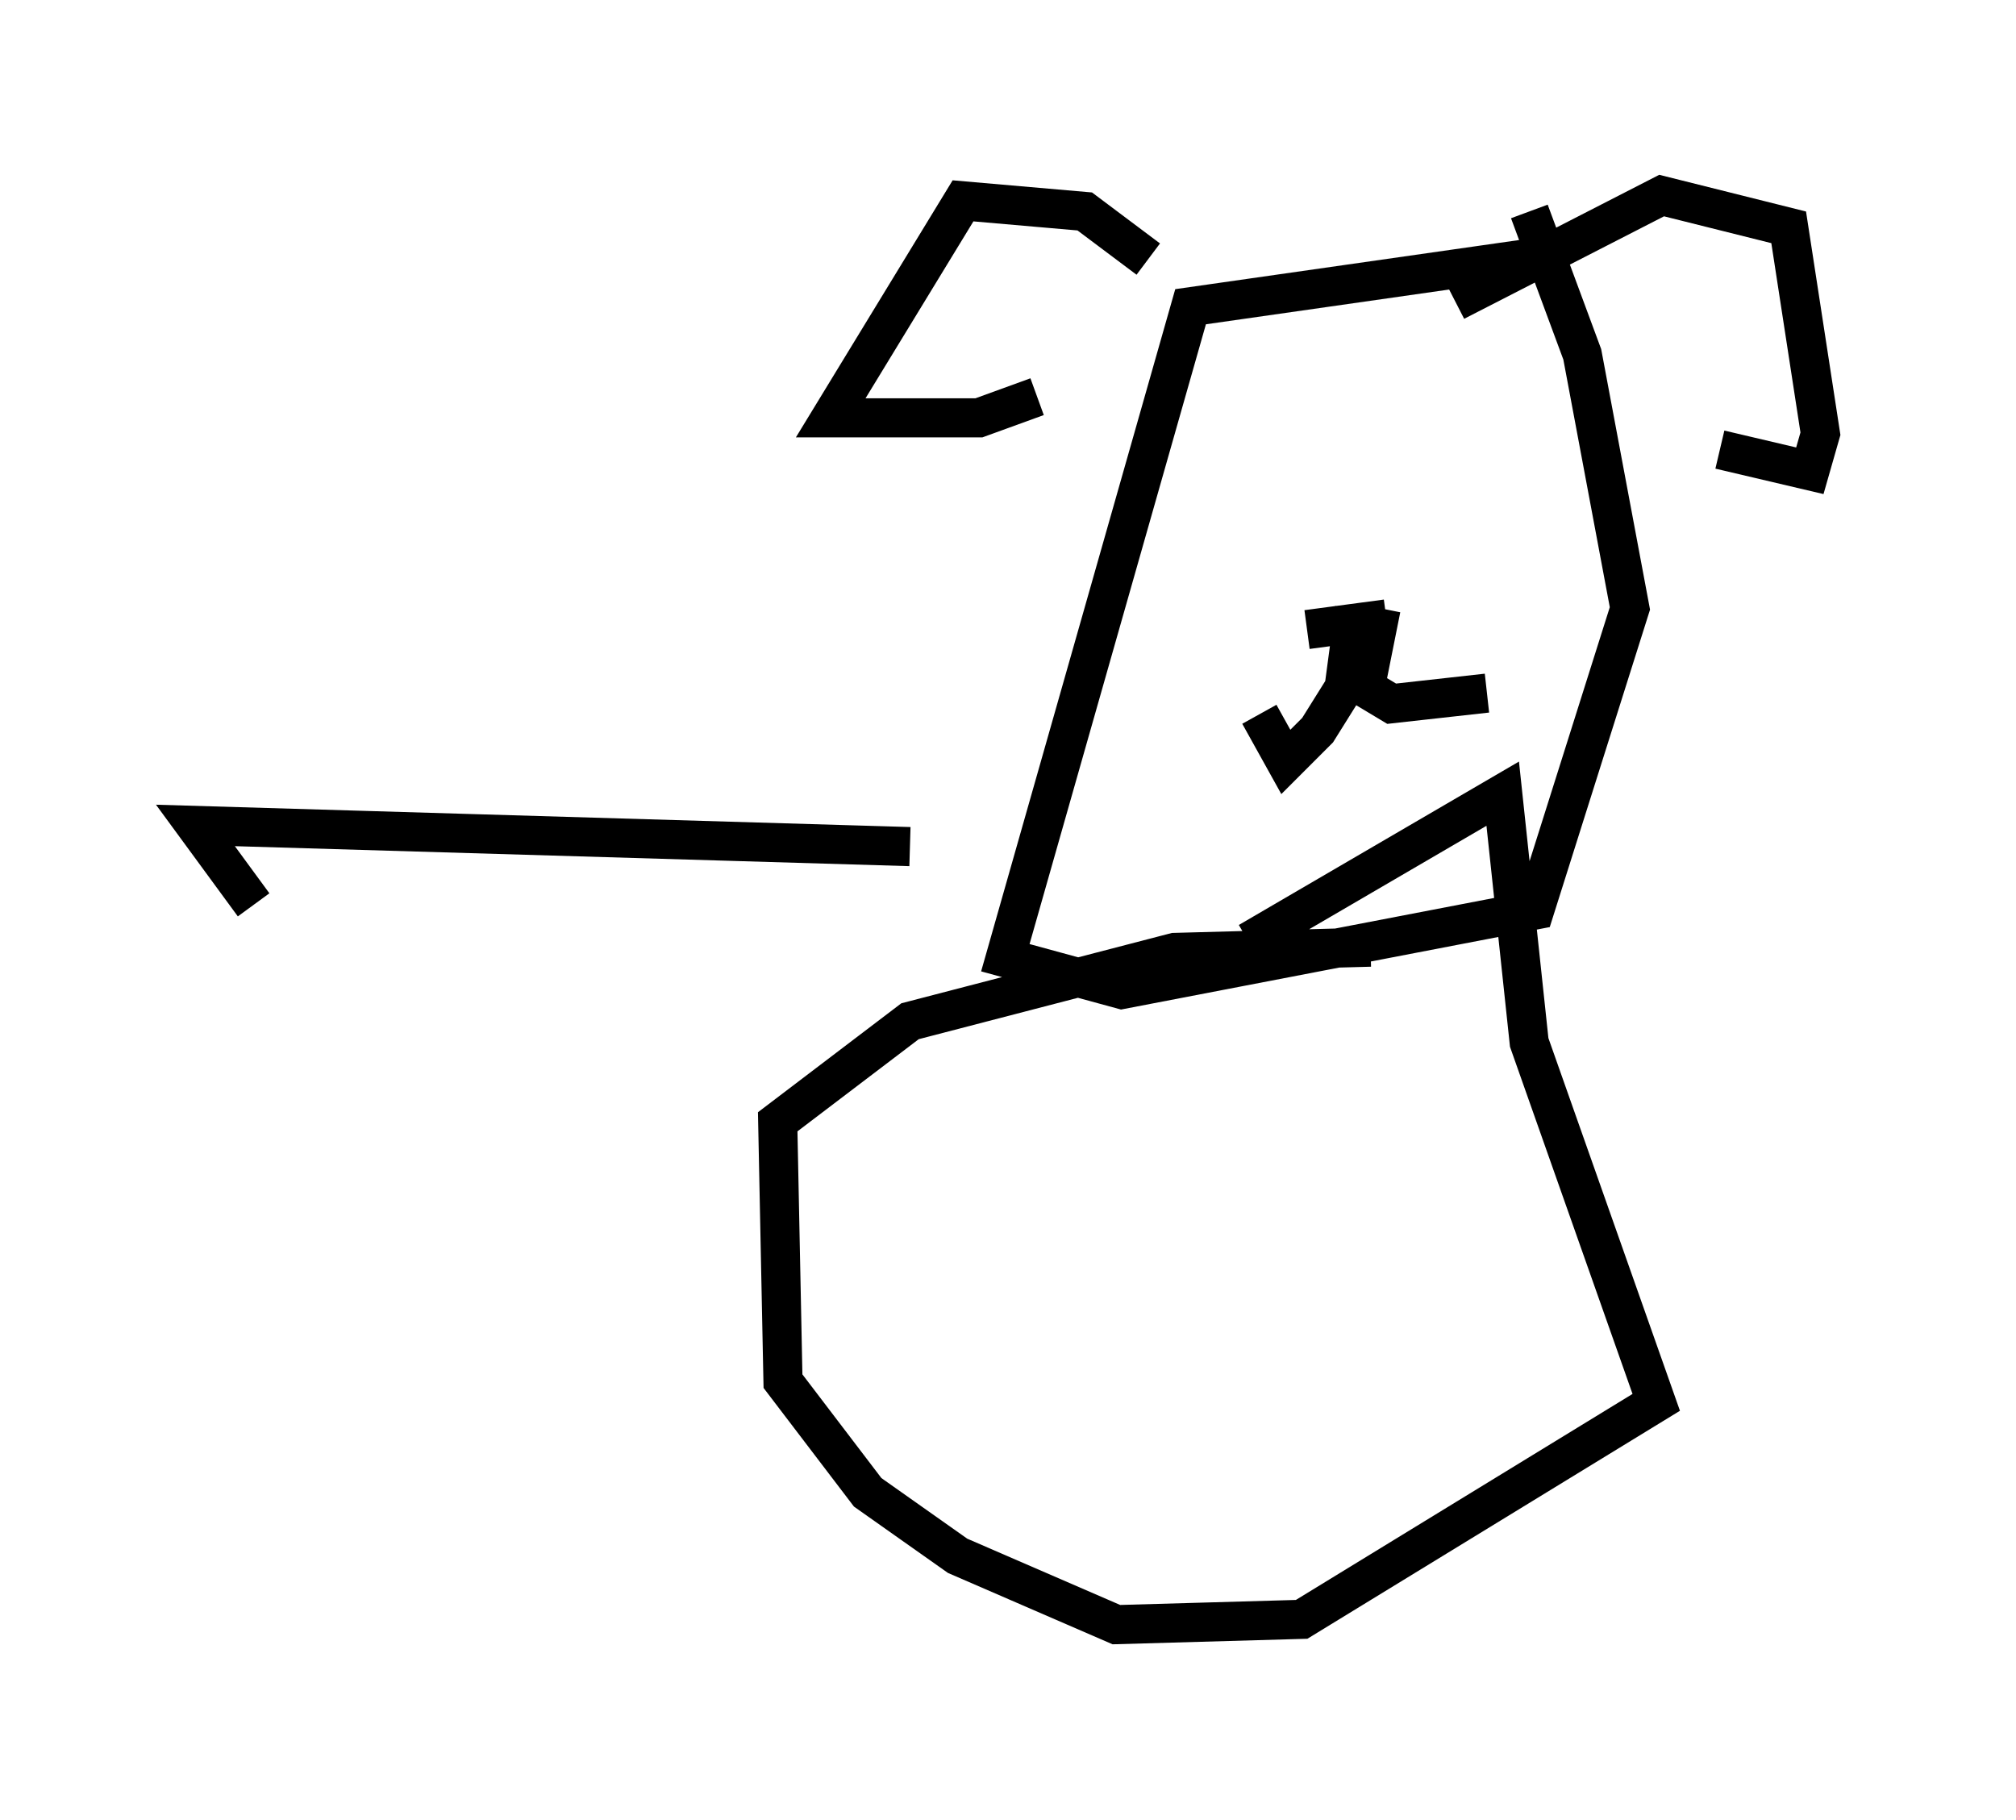 <?xml version="1.0" encoding="utf-8" ?>
<svg baseProfile="full" height="46.535" version="1.1" width="51.542" xmlns="http://www.w3.org/2000/svg" xmlns:ev="http://www.w3.org/2001/xml-events" xmlns:xlink="http://www.w3.org/1999/xlink"><defs /><rect fill="white" height="46.535" width="51.542" x="0" y="0" /><path d="M41.4, 7.03 m-2.436, -0.406 l-8.525, 1.218 -4.736, 16.644 l2.977, 0.812 10.555, -2.03 l2.436, -7.713 -1.218, -6.495 l-1.353, -3.654 m-9.743, 1.218 l-1.624, -1.218 -3.112, -0.271 l-3.383, 5.548 3.789, 0.0 l1.488, -0.541 m10.69, -2.436 l5.277, -2.706 3.248, 0.812 l0.812, 5.277 -0.271, 0.947 l-2.3, -0.541 m-8.525, 4.33 l-2.03, 0.271 m1.218, -0.541 l-0.271, 2.03 -0.677, 1.083 l-0.812, 0.812 -0.677, -1.218 m3.112, -2.706 l-0.406, 2.03 0.677, 0.406 l2.436, -0.271 m-2.977, 6.495 l-5.007, 0.135 -6.766, 1.759 l-3.383, 2.571 0.135, 6.631 l2.165, 2.842 2.3, 1.624 l4.059, 1.759 4.736, -0.135 l9.066, -5.548 -3.248, -9.202 l-0.677, -6.36 -6.495, 3.789 m-8.66, -2.436 l-18.268, -0.541 1.488, 2.03 " fill="none" stroke="black" stroke-width="1" /></svg>